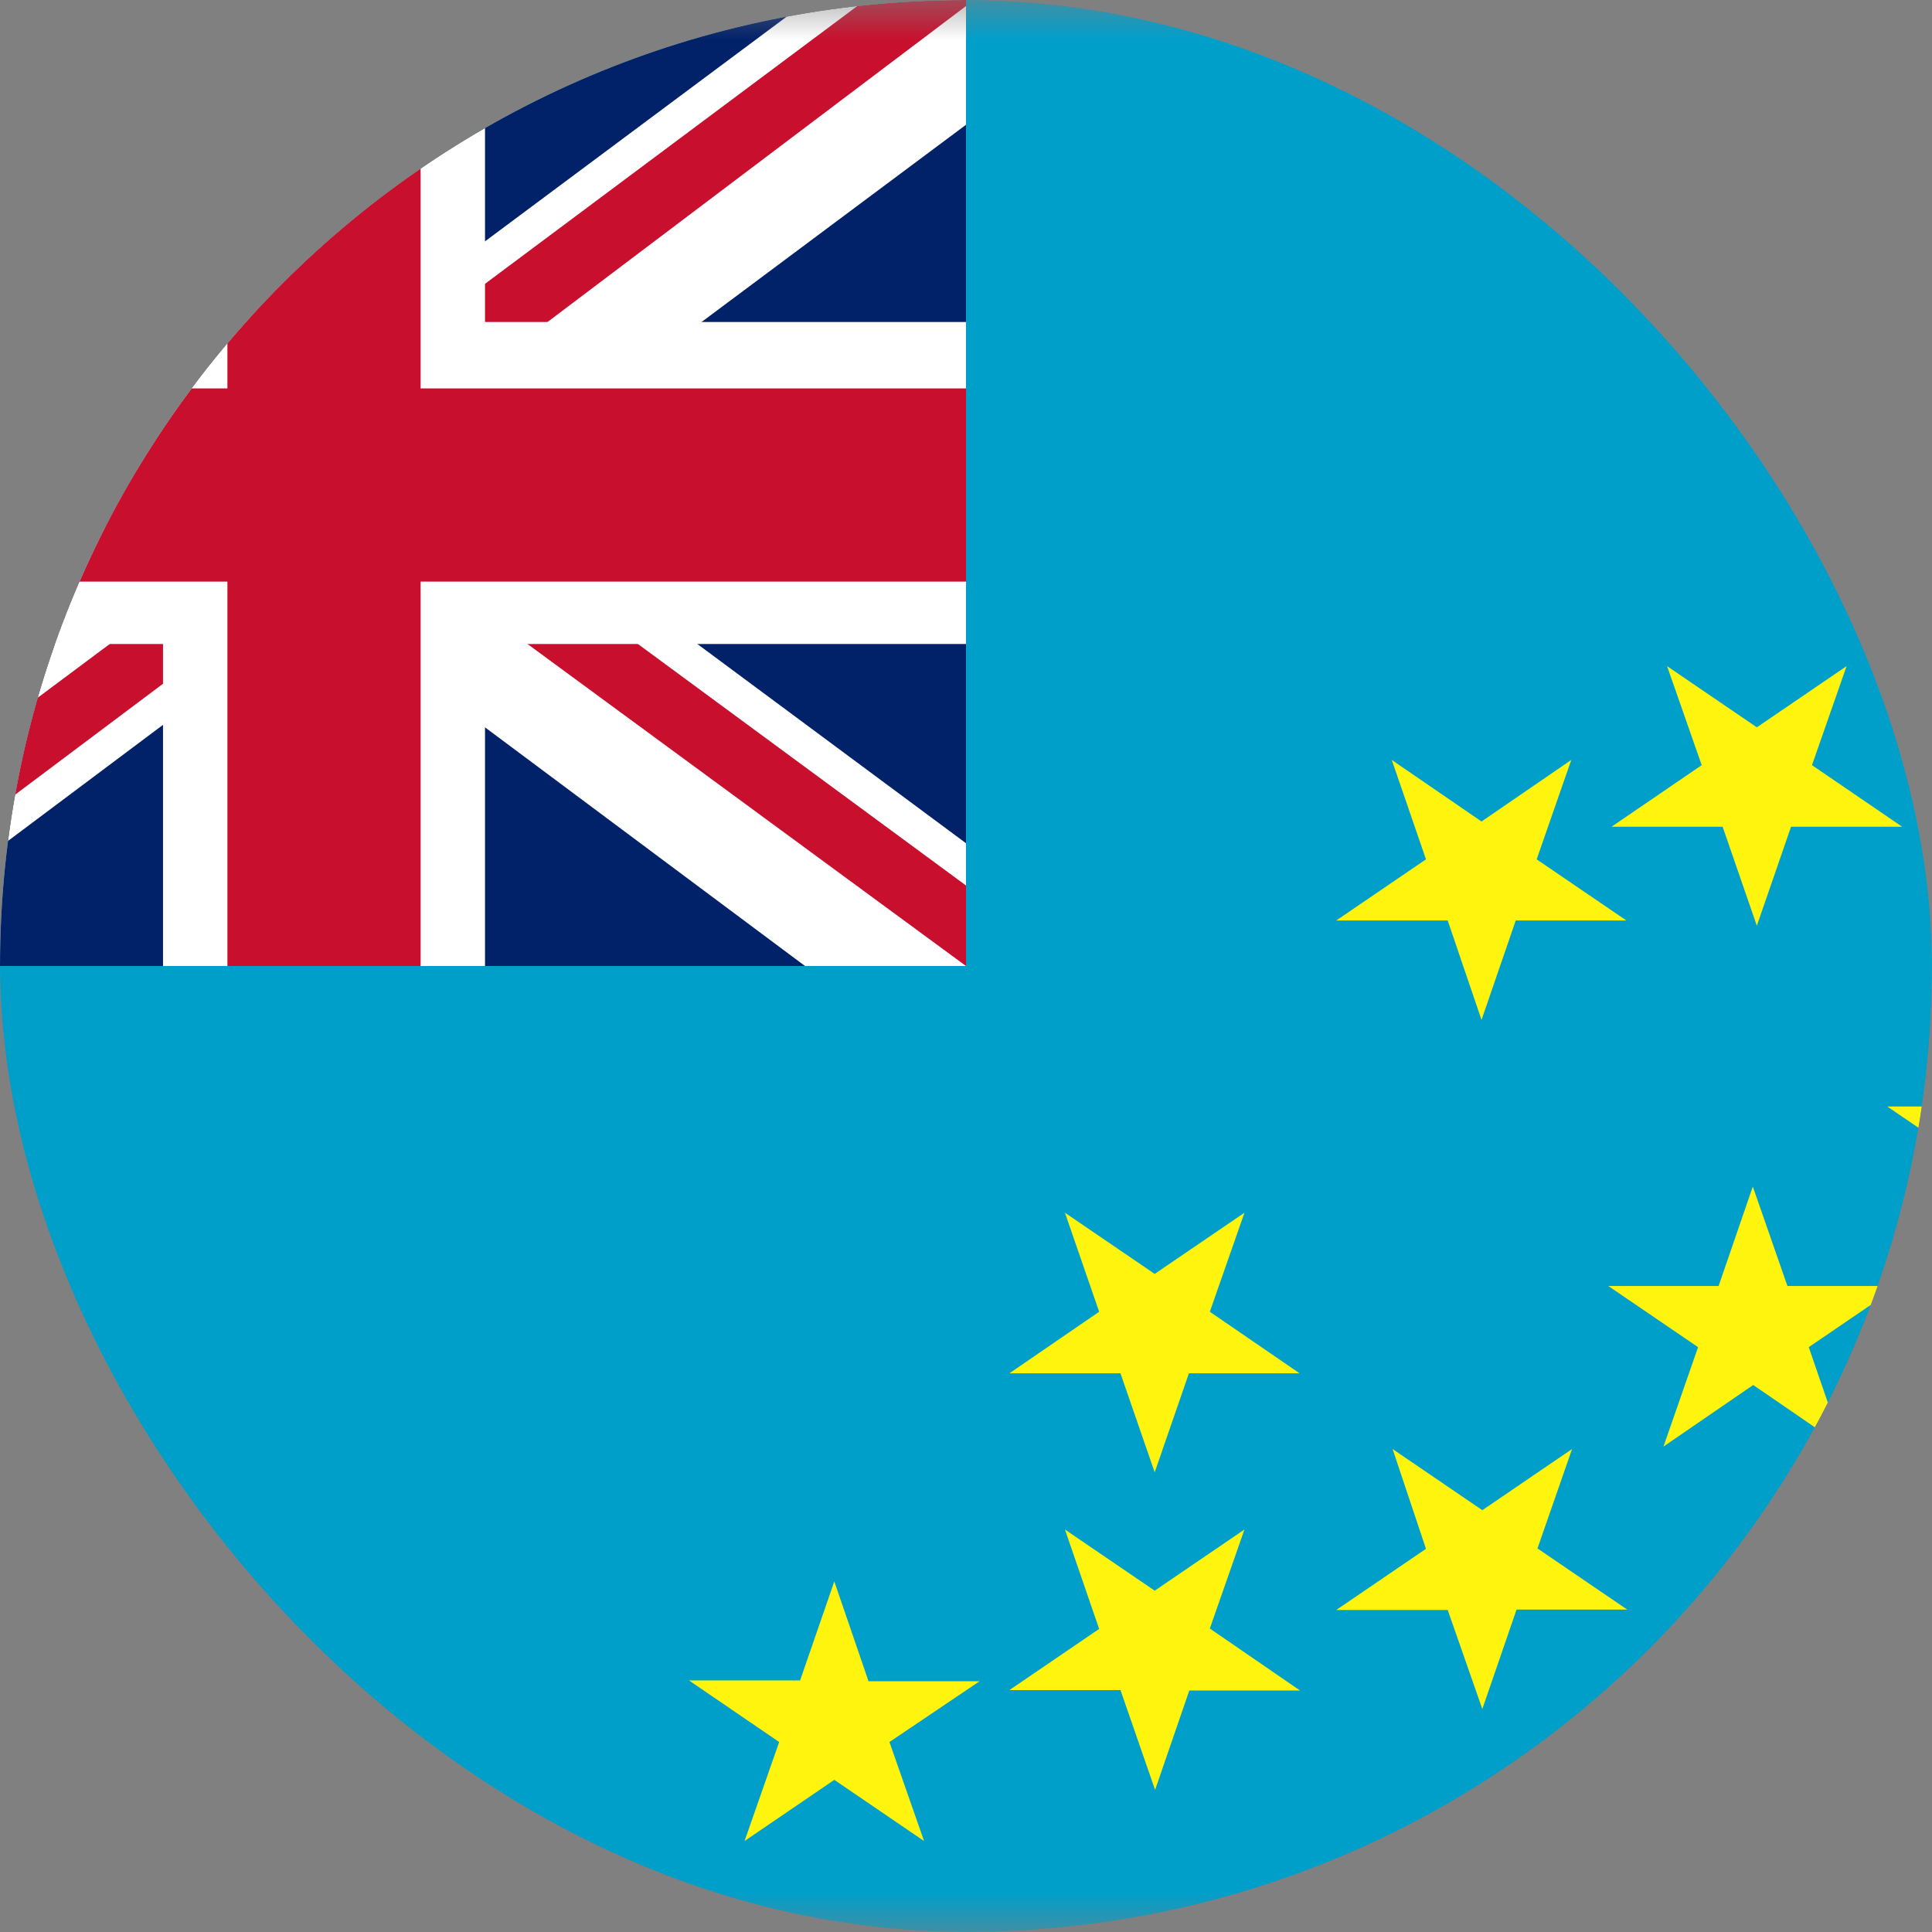 <svg width="24" height="24" viewBox="0 0 24 24" fill="none" xmlns="http://www.w3.org/2000/svg">
<rect x="0" y="0" width="24" height="24" fill="#808080" stroke="none"/>
<g clip-path="url(#clip0_69_12530)">
<g clip-path="url(#clip1_69_12530)">
<mask id="mask0_69_12530" style="mask-type:luminance" maskUnits="userSpaceOnUse" x="-4" y="0" width="32" height="24">
<path d="M28 0H-4V24H28V0Z" fill="white"/>
</mask>
<g mask="url(#mask0_69_12530)">
<path d="M-4 0H28V24H-4V0Z" fill="#009FCA"/>
<path fill-rule="evenodd" clip-rule="evenodd" d="M25.664 6.135H27.049L25.934 6.895L26.359 8.13L25.244 7.365L24.134 8.13L24.559 6.895L23.444 6.135H24.819L25.244 4.9L25.664 6.135ZM22.204 15.975H23.584L22.469 16.735L22.894 17.97L21.779 17.205L20.664 17.97L21.094 16.735L19.979 15.975H21.349L21.774 14.74L22.204 15.975ZM25.664 13.745H27.049L25.934 14.505L26.359 15.74L25.244 14.975L24.134 15.74L24.559 14.505L23.444 13.745H24.819L25.244 12.51L25.664 13.745ZM10.789 20.885H12.169L11.049 21.64L11.479 22.87L10.364 22.11L9.249 22.87L9.679 21.64L8.559 20.875H9.939L10.364 19.645L10.789 20.885ZM13.919 17.06H12.539L13.654 16.295L13.229 15.065L14.344 15.825L15.459 15.065L15.029 16.295L16.144 17.06H14.769L14.344 18.29L13.919 17.06ZM17.984 11.435H16.599L17.714 10.675L17.289 9.44L18.404 10.205L19.519 9.44L19.089 10.675L20.204 11.435H18.829L18.404 12.67L17.984 11.435ZM21.399 10.27H20.019L21.139 9.505L20.709 8.275L21.824 9.035L22.939 8.275L22.509 9.505L23.629 10.27H22.249L21.824 11.5L21.399 10.27ZM17.984 20H16.599L17.714 19.24L17.299 18L18.414 18.76L19.529 18L19.099 19.235L20.214 19.995H18.839L18.414 21.23L17.984 20ZM13.919 20.995H12.539L13.654 20.235L13.229 19L14.344 19.76L15.459 19L15.029 20.23L16.149 21H14.774L14.349 22.235L13.919 20.995Z" fill="#FFF40D"/>
<path d="M-4 0H12V12H-4V0Z" fill="#012169"/>
<path d="M-2.125 0L3.975 4.525L10.05 0H12V1.55L6 6.025L12 10.475V12H10L4 7.525L-1.975 12H-4V10.5L1.975 6.05L-4 1.6V0H-2.125Z" fill="white"/>
<path d="M6.6 7.025L12 11V12L5.225 7.025H6.6ZM2 7.525L2.15 8.4L-2.65 12H-4L2 7.525ZM12 0V0.075L5.775 4.775L5.825 3.675L10.75 0H12ZM-4 0L1.975 4.4H0.475L-4 1.05V0Z" fill="#C8102E"/>
<path d="M2.025 0V12H6.025V0H2.025ZM-4 4V8H12V4H-4Z" fill="white"/>
<path d="M-4 4.825V7.225H12V4.825H-4ZM2.825 0V12H5.225V0H2.825Z" fill="#C8102E"/>
</g>
</g>
</g>
<defs>
<clipPath id="clip0_69_12530">
<rect width="24" height="24" rx="12" fill="white"/>
</clipPath>
<clipPath id="clip1_69_12530">
<rect width="32" height="24" fill="white" transform="translate(-4)"/>
</clipPath>
</defs>
</svg>

